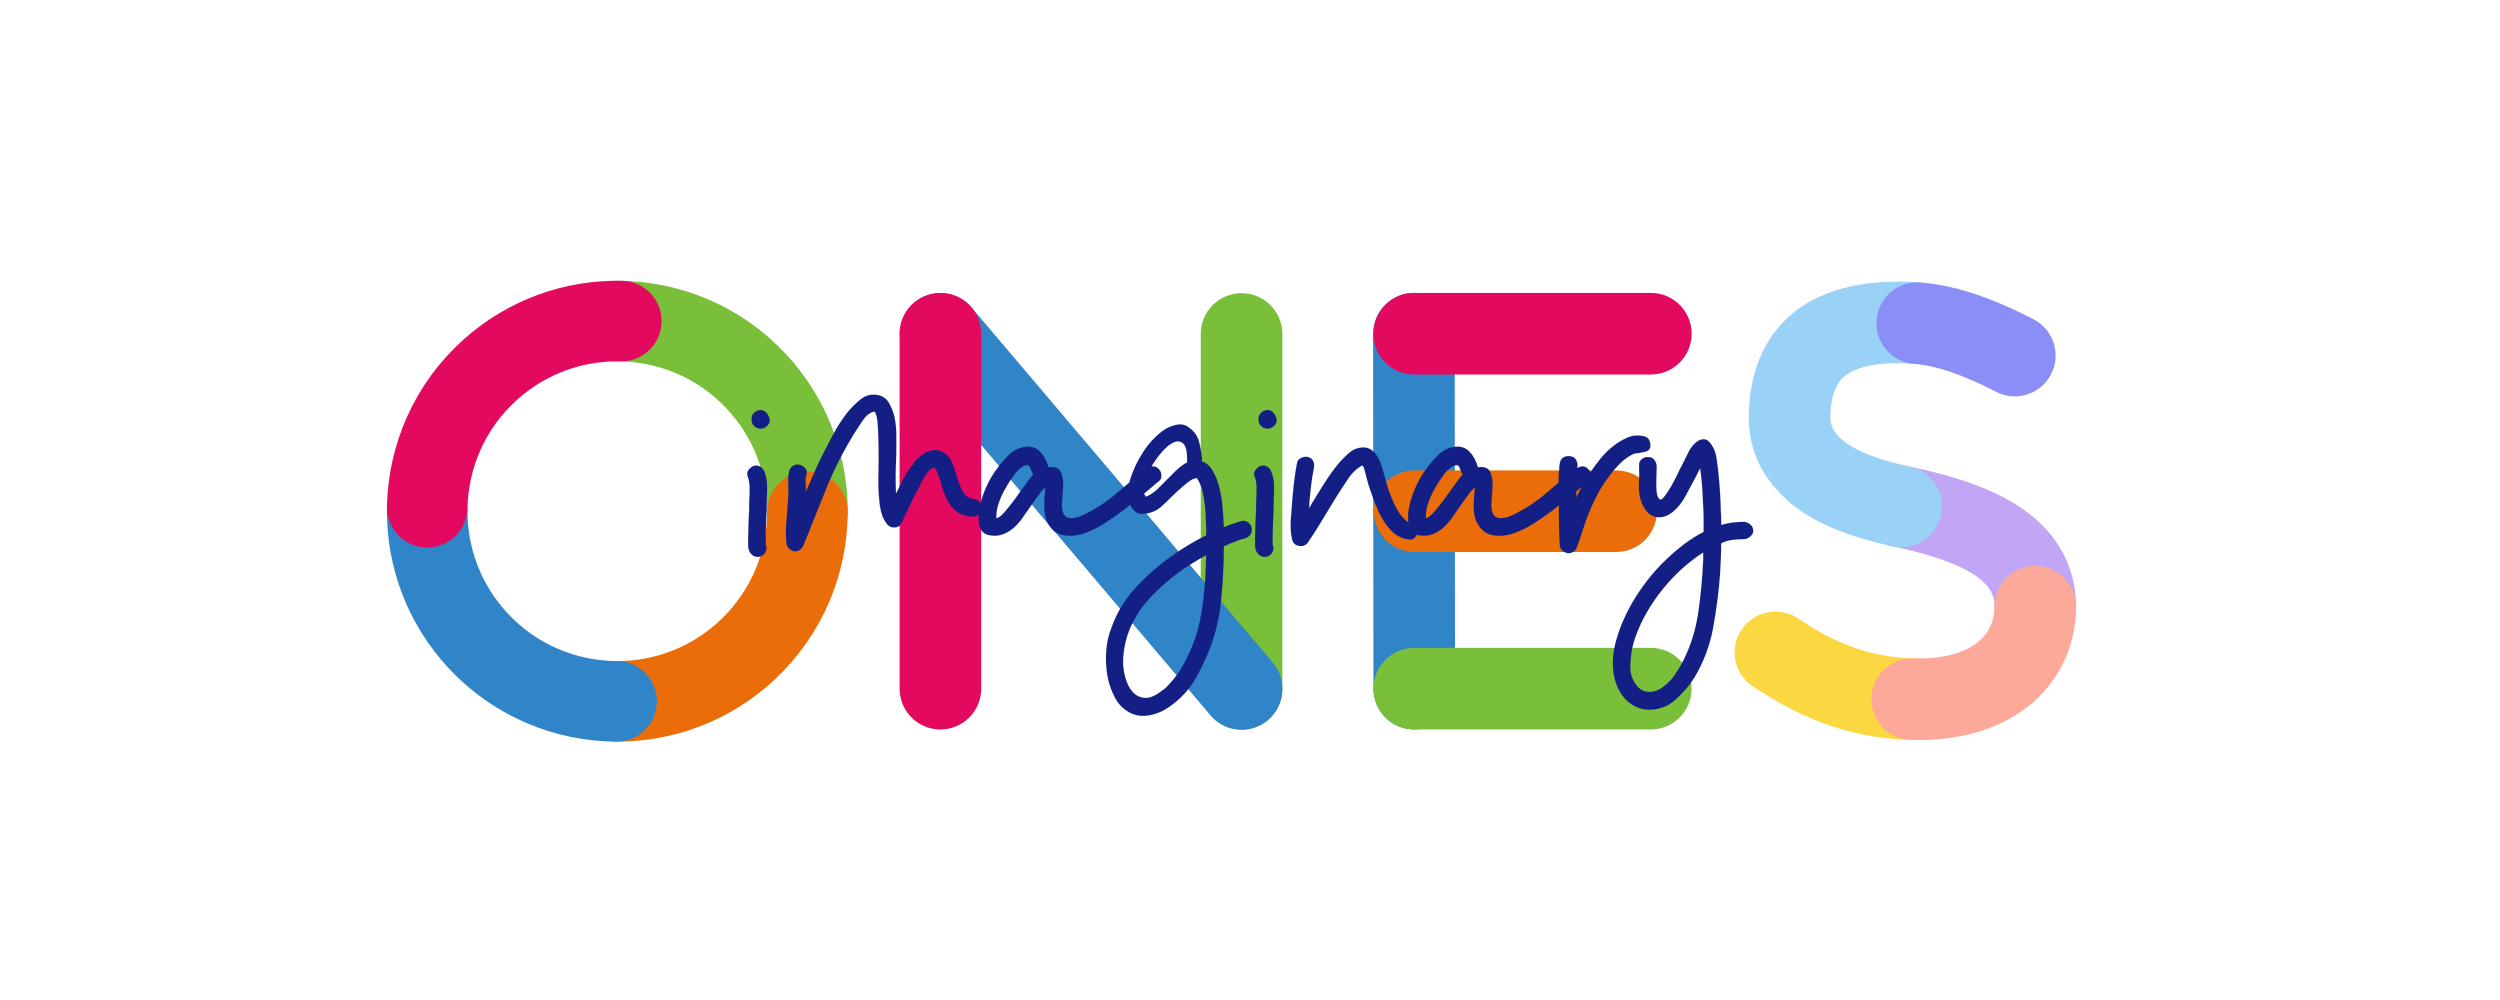 <svg xmlns="http://www.w3.org/2000/svg" viewBox="0 0 1500 600" width="1500" height="600" preserveAspectRatio="xMidYMid meet" style="width: 100%; height: 100%; transform: translate3d(0px, 0px, 0px);"><defs><clipPath id="__lottie_element_2"><rect width="1500" height="600" x="0" y="0"></rect></clipPath><clipPath id="__lottie_element_5"><path d="M0,0 L1000,0 L1000,1000 L0,1000z"></path></clipPath><filter id="__lottie_element_7"><feColorMatrix type="matrix" color-interpolation-filters="sRGB" values="0 0 0 0 1 0 0 0 0 0.682 0 0 0 0 0.675 0 0 0 1 0"></feColorMatrix></filter><clipPath id="__lottie_element_9"><path d="M0,0 L1000,0 L1000,1000 L0,1000z"></path></clipPath><filter id="__lottie_element_11"><feColorMatrix type="matrix" color-interpolation-filters="sRGB" values="0 0 0 0 1 0 0 0 0 0.682 0 0 0 0 0.675 0 0 0 1 0"></feColorMatrix></filter><clipPath id="__lottie_element_13"><path d="M0,0 L1000,0 L1000,1000 L0,1000z"></path></clipPath><filter id="__lottie_element_15"><feColorMatrix type="matrix" color-interpolation-filters="sRGB" values="0 0 0 0 1 0 0 0 0 0.682 0 0 0 0 0.675 0 0 0 1 0"></feColorMatrix></filter><clipPath id="__lottie_element_17"><path d="M0,0 L1000,0 L1000,1000 L0,1000z"></path></clipPath><filter id="__lottie_element_19"><feColorMatrix type="matrix" color-interpolation-filters="sRGB" values="0 0 0 0 1 0 0 0 0 0.682 0 0 0 0 0.675 0 0 0 1 0"></feColorMatrix></filter><mask id="__lottie_element_84" mask-type="alpha"><g transform="matrix(1,0,0,1,522.001,511)" opacity="1" style="display: block;"><g opacity="1" transform="matrix(1,0,0,1,0,0)"><path stroke-linecap="round" stroke-linejoin="miter" fill-opacity="0" stroke-miterlimit="4" stroke="rgb(0,0,0)" stroke-opacity="1" stroke-width="83" d=" M-155,127.5 C-155,127.5 -132.75,146.75 -97,159.5 C-61.25,172.25 -22,173 -22,173"></path></g></g></mask><mask id="__lottie_element_90" mask-type="alpha"><g transform="matrix(1,0,0,1,522,511)" opacity="1" style="display: block;"><g opacity="1" transform="matrix(1,0,0,1,0,0)"><path stroke-linecap="round" stroke-linejoin="miter" fill-opacity="0" stroke-miterlimit="4" stroke="rgb(255,0,0)" stroke-opacity="1" stroke-width="83" d=" M-20.5,173.5 C-20.5,173.5 27.5,177 60.773,153.613 C104.772,122.687 100,83 100,83"></path></g></g></mask><mask id="__lottie_element_96" mask-type="alpha"><g transform="matrix(1,0,0,1,522.001,511)" opacity="1" style="display: block;"><g opacity="1" transform="matrix(1,0,0,1,0,0)"><path stroke-linecap="round" stroke-linejoin="miter" fill-opacity="0" stroke-miterlimit="4" stroke="rgb(0,0,0)" stroke-opacity="1" stroke-width="83" d=" M-155,127.5 C-155,127.5 -132.75,146.75 -97,159.5 C-61.25,172.25 -22,173 -22,173"></path></g></g></mask><mask id="__lottie_element_102" mask-type="alpha"><g transform="matrix(1,0,0,1,522,511)" opacity="1" style="display: block;"><g opacity="1" transform="matrix(1,0,0,1,0,0)"><path stroke-linecap="round" stroke-linejoin="miter" fill-opacity="0" stroke-miterlimit="4" stroke="rgb(255,0,0)" stroke-opacity="1" stroke-width="83" d=" M-20.5,173.5 C-20.5,173.5 27.5,177 60.773,153.613 C104.772,122.687 100,83 100,83"></path></g></g></mask><mask id="__lottie_element_112" mask-type="alpha"><g transform="matrix(1,-0,0,1,781.003,379.031)" opacity="1" style="display: block;"><g opacity="1" transform="matrix(1,0,0,1,0,0)"><path stroke-linecap="round" stroke-linejoin="miter" fill-opacity="0" stroke-miterlimit="4" stroke="rgb(0,0,0)" stroke-opacity="1" stroke-width="83" d=" M-159.5,214.5 C-159.5,214.5 -158.121,174.681 -198.894,149.148 C-241.503,122.466 -291,116.5 -291,116.5"></path></g></g></mask><mask id="__lottie_element_118" mask-type="alpha"><g transform="matrix(1,-0,0,1,781.003,379.031)" opacity="1" style="display: block;"><g opacity="1" transform="matrix(1,0,0,1,0,0)"><path stroke-linecap="round" stroke-linejoin="miter" fill-opacity="0" stroke-miterlimit="4" stroke="rgb(0,0,0)" stroke-opacity="1" stroke-width="83" d=" M-159.5,214.5 C-159.5,214.5 -158.121,174.681 -198.894,149.148 C-241.503,122.466 -291,116.5 -291,116.5"></path></g></g></mask><mask id="__lottie_element_145" mask-type="alpha"><g transform="matrix(1,0,0,1,522,433.65)" opacity="1" style="display: block;"><g opacity="1" transform="matrix(1,0,0,1,0,0)"><path stroke-linecap="round" stroke-linejoin="miter" fill-opacity="0" stroke-miterlimit="4" stroke="rgb(255,0,0)" stroke-opacity="1" stroke-width="83" d=" M-30,60.75 C-30,60.75 -70.5,61.35 -109.635,30.441 C-122.426,20.339 -139.793,1.201 -141.557,-17.145 C-142.976,-31.901 -139.468,-56.056 -134.849,-66.702 C-104.5,-136.65 -11,-116.75 -11,-116.75"></path></g></g></mask><mask id="__lottie_element_151" mask-type="alpha"><g transform="matrix(1,0,0,1,522,433.65)" opacity="1" style="display: block;"><g opacity="1" transform="matrix(1,0,0,1,0,0)"><path stroke-linecap="round" stroke-linejoin="miter" fill-opacity="0" stroke-miterlimit="4" stroke="rgb(255,0,0)" stroke-opacity="1" stroke-width="83" d=" M-30,60.75 C-30,60.75 -70.5,61.35 -109.635,30.441 C-122.426,20.339 -139.793,1.201 -141.557,-17.145 C-142.976,-31.901 -139.468,-56.056 -134.849,-66.702 C-104.5,-136.65 -11,-116.75 -11,-116.75"></path></g></g></mask></defs><g clip-path="url(#__lottie_element_2)"><g clip-path="url(#__lottie_element_5)" filter="url(#__lottie_element_7)" transform="matrix(0.612,0,0,0.612,65.62,0.72)" opacity="1" style="display: block;"><g transform="matrix(0.788,-0.616,0.616,0.788,500,500)" opacity="1" style="display: none;"><g opacity="1" transform="matrix(1,0,0,1,0.5,0)"><path stroke-linecap="round" stroke-linejoin="miter" fill-opacity="0" stroke-miterlimit="4" stroke="rgb(255,255,255)" stroke-opacity="1" stroke-width="57" d="M0 0"></path></g></g><g transform="matrix(-0.731,0.682,-0.682,-0.731,479.38,506.425)" opacity="1" style="display: block;"><g opacity="1" transform="matrix(1,0,0,1,-18,-8)"><path stroke-linecap="round" stroke-linejoin="miter" fill-opacity="0" stroke-miterlimit="4" stroke="rgb(255,255,255)" stroke-opacity="1" stroke-width="79" d=" M-127.556,136.007 C-163.827,101.972 -186.5,53.612 -186.5,0 C-186.5,-49.359 -167.282,-94.267 -135.926,-127.641"></path></g></g><g transform="matrix(-0.682,-0.731,0.731,-0.682,491.574,481.38)" opacity="1" style="display: block;"><g opacity="1" transform="matrix(1,0,0,1,-18,-8)"><path stroke-linecap="round" stroke-linejoin="miter" fill-opacity="0" stroke-miterlimit="4" stroke="rgb(255,255,255)" stroke-opacity="1" stroke-width="79" d=" M-127.641,135.926 C-163.863,101.896 -186.5,53.57 -186.5,0 C-186.5,-49.359 -167.282,-94.267 -135.926,-127.641"></path></g></g><g transform="matrix(0.731,-0.682,0.682,0.731,516.621,493.575)" opacity="1" style="display: block;"><g opacity="1" transform="matrix(1,0,0,1,-18,-8)"><path stroke-linecap="round" stroke-linejoin="miter" fill-opacity="0" stroke-miterlimit="4" stroke="rgb(255,255,255)" stroke-opacity="1" stroke-width="79" d=" M-127.727,135.846 C-163.899,101.82 -186.5,53.528 -186.5,0 C-186.5,-49.359 -167.282,-94.267 -135.926,-127.641"></path></g></g><g transform="matrix(0.669,0.743,-0.743,0.669,504.099,518.73)" opacity="1" style="display: block;"><g opacity="1" transform="matrix(1,0,0,1,-18,-8)"><path stroke-linecap="round" stroke-linejoin="miter" fill-opacity="0" stroke-miterlimit="4" stroke="rgb(255,255,255)" stroke-opacity="1" stroke-width="79" d=" M-127.641,135.926 C-163.863,101.896 -186.5,53.57 -186.5,0 C-186.5,-49.359 -167.282,-94.267 -135.926,-127.641"></path></g></g><g transform="matrix(-0.731,0.682,-0.682,-0.731,479.38,506.425)" opacity="1" style="mix-blend-mode: multiply; display: block;"><g opacity="1" transform="matrix(1,0,0,1,-18,-8)"><path stroke-linecap="round" stroke-linejoin="miter" fill-opacity="0" stroke-miterlimit="4" stroke="rgb(122,191,58)" stroke-opacity="1" stroke-width="79" d=" M-127.556,136.007 C-163.827,101.972 -186.5,53.612 -186.5,0 C-186.5,-49.359 -167.282,-94.267 -135.926,-127.641"></path></g></g><g transform="matrix(-0.682,-0.731,0.731,-0.682,491.574,481.38)" opacity="1" style="mix-blend-mode: multiply; display: block;"><g opacity="1" transform="matrix(1,0,0,1,-18,-8)"><path stroke-linecap="round" stroke-linejoin="miter" fill-opacity="0" stroke-miterlimit="4" stroke="rgb(234,109,9)" stroke-opacity="1" stroke-width="79" d=" M-127.641,135.926 C-163.863,101.896 -186.5,53.57 -186.5,0 C-186.5,-49.359 -167.282,-94.267 -135.926,-127.641"></path></g></g><g transform="matrix(0.731,-0.682,0.682,0.731,516.621,493.575)" opacity="1" style="mix-blend-mode: multiply; display: block;"><g opacity="1" transform="matrix(1,0,0,1,-18,-8)"><path stroke-linecap="round" stroke-linejoin="miter" fill-opacity="0" stroke-miterlimit="4" stroke="rgb(48,132,200)" stroke-opacity="1" stroke-width="79" d=" M-127.727,135.846 C-163.899,101.82 -186.5,53.528 -186.5,0 C-186.5,-49.359 -167.282,-94.267 -135.926,-127.641"></path></g></g><g transform="matrix(0.669,0.743,-0.743,0.669,504.099,518.73)" opacity="1" style="mix-blend-mode: multiply; display: block;"><g opacity="1" transform="matrix(1,0,0,1,-18,-8)"><path stroke-linecap="round" stroke-linejoin="miter" fill-opacity="0" stroke-miterlimit="4" stroke="rgb(227,9,94)" stroke-opacity="1" stroke-width="79" d=" M-127.641,135.926 C-163.863,101.896 -186.5,53.57 -186.5,0 C-186.5,-49.359 -167.282,-94.267 -135.926,-127.641"></path></g></g><g transform="matrix(1,0,0,1,0,0)" opacity="1" style="display: none;"><g opacity="1" transform="matrix(1,0,0,1,0,0)"><path fill="rgb(227,9,94)" fill-opacity="1" d=" M500,238 C500,238 500,238 500,238 C500,238 500,238 500,238 C500,238 500,238 500,238 C500,238 500,238 500,238z M480.5,148 C480.5,148 480.5,148 480.5,148 C480.5,148 480.5,148 480.5,148 C480.5,148 480.5,148 480.5,148 C480.5,148 480.5,148 480.5,148z M562,171.75 C562,171.75 562,171.75 562,171.75 C562,171.75 562,171.75 562,171.75 C562,171.75 562,171.75 562,171.75 C562,171.75 562,171.75 562,171.75z"></path><g opacity="1" transform="matrix(0,0,0,0,500,238)"><g opacity="1" transform="matrix(1,0,0,1,-237,139)"></g></g><g opacity="1" transform="matrix(0,0,0,0,480.5,148)"><g opacity="1" transform="matrix(1,0,0,1,-125.5,134)"></g></g><g opacity="1" transform="matrix(0,0,0,0,562,171.75)"><g opacity="1" transform="matrix(1,0,0,1,-144,99.75)"></g></g></g><g opacity="1" transform="matrix(1,0,0,1,0,0)"><path fill="rgb(234,109,9)" fill-opacity="1" d=" M427,502 C427,502 427,502 427,502 C427,502 427,502 427,502 C427,502 427,502 427,502 C427,502 427,502 427,502z M513.5,383 C513.5,383 513.5,383 513.5,383 C513.5,383 513.5,383 513.5,383 C513.5,383 513.5,383 513.5,383 C513.5,383 513.5,383 513.5,383z M479,453.75 C479,453.75 479,453.75 479,453.75 C479,453.75 479,453.75 479,453.75 C479,453.75 479,453.75 479,453.75 C479,453.75 479,453.75 479,453.75z"></path><g opacity="1" transform="matrix(0,0,0,0,427,502)"><g opacity="1" transform="matrix(1,0,0,1,-237,139)"></g></g><g opacity="1" transform="matrix(0,0,0,0,513.5,383)"><g opacity="1" transform="matrix(1,0,0,1,-125.5,134)"></g></g><g opacity="1" transform="matrix(0,0,0,0,479,453.75)"><g opacity="1" transform="matrix(1,0,0,1,-144,99.75)"></g></g></g></g></g><g clip-path="url(#__lottie_element_9)" filter="url(#__lottie_element_11)" transform="matrix(0.612,0,0,0.612,348.605,0.72)" opacity="1" style="display: block;"><g transform="matrix(0.788,-0.616,0.616,0.788,500,501.25)" opacity="1" style="display: none;"><g opacity="1" transform="matrix(1,0,0,1,0.5,0)"><path stroke-linecap="round" stroke-linejoin="miter" fill-opacity="0" stroke-miterlimit="4" stroke="rgb(255,255,255)" stroke-opacity="1" stroke-width="57" d="M0 0"></path></g></g><g transform="matrix(2,-0,0,2,607.596,286.246)" opacity="1" style="display: block;"><g opacity="1" transform="matrix(1,0,0,1,20,107)"><path fill="rgb(255,255,255)" fill-opacity="1" d=" M0,107 C-11.046,107 -20,98.046 -20,87 C-20,87 -20,-87.001 -20,-87.001 C-20,-98.047 -11.046,-107.001 0,-107.001 C11.046,-107.001 20,-98.047 20,-87.001 C20,-87.001 20,87 20,87 C20,98.046 11.046,107 0,107z"></path></g></g><g transform="matrix(2,0,-0,2,312.44,286.211)" opacity="1" style="display: block;"><g opacity="1" transform="matrix(1,0,0,1,93.799,107.001)"><path fill="rgb(255,255,255)" fill-opacity="1" d=" M73.808,107 C68.136,107 62.502,104.603 58.546,99.939 C58.546,99.939 -89.049,-74.061 -89.049,-74.061 C-96.195,-82.485 -95.159,-95.105 -86.735,-102.251 C-78.31,-109.396 -65.691,-108.36 -58.546,-99.936 C-58.546,-99.936 89.05,74.063 89.05,74.063 C96.196,82.487 95.16,95.107 86.736,102.253 C82.976,105.441 78.379,107 73.808,107z"></path></g></g><g transform="matrix(2,0,0,2,312.402,286.243)" opacity="1" style="display: none;"><g opacity="1" transform="matrix(1,0,0,1,93.799,107.001)"><path fill="rgb(255,255,255)" fill-opacity="1" d=" M73.808,107 C68.136,107 62.502,104.603 58.546,99.939 C58.546,99.939 -89.049,-74.061 -89.049,-74.061 C-96.195,-82.485 -95.159,-95.105 -86.735,-102.251 C-78.31,-109.396 -65.691,-108.36 -58.546,-99.936 C-58.546,-99.936 89.05,74.063 89.05,74.063 C96.196,82.487 95.16,95.107 86.736,102.253 C82.976,105.441 78.379,107 73.808,107z"></path></g></g><g transform="matrix(2,0,0,2,312.346,285.996)" opacity="1" style="display: block;"><g opacity="1" transform="matrix(1,0,0,1,20,107)"><path fill="rgb(255,255,255)" fill-opacity="1" d=" M0,107 C-11.046,107 -20,98.046 -20,87 C-20,87 -20,-87 -20,-87 C-20,-98.046 -11.046,-107 0,-107 C11.046,-107 20,-98.046 20,-87 C20,-87 20,87 20,87 C20,98.046 11.046,107 0,107z"></path></g></g><g transform="matrix(2,-0,0,2,607.596,286.246)" opacity="1" style="mix-blend-mode: multiply; display: block;"><g opacity="1" transform="matrix(1,0,0,1,20,107)"><path fill="rgb(122,191,58)" fill-opacity="1" d=" M0,107 C-11.046,107 -20,98.046 -20,87 C-20,87 -20,-87.001 -20,-87.001 C-20,-98.047 -11.046,-107.001 0,-107.001 C11.046,-107.001 20,-98.047 20,-87.001 C20,-87.001 20,87 20,87 C20,98.046 11.046,107 0,107z"></path></g></g><g transform="matrix(2,0,-0,2,312.44,286.211)" opacity="1" style="mix-blend-mode: multiply; display: block;"><g opacity="1" transform="matrix(1,0,0,1,93.799,107.001)"><path fill="rgb(48,132,200)" fill-opacity="1" d=" M73.808,107 C68.136,107 62.502,104.603 58.546,99.939 C58.546,99.939 -89.049,-74.061 -89.049,-74.061 C-96.195,-82.485 -95.159,-95.105 -86.735,-102.251 C-78.31,-109.396 -65.691,-108.36 -58.546,-99.936 C-58.546,-99.936 89.05,74.063 89.05,74.063 C96.196,82.487 95.16,95.107 86.736,102.253 C82.976,105.441 78.379,107 73.808,107z"></path></g></g><g transform="matrix(2,0,0,2,312.402,286.243)" opacity="1" style="mix-blend-mode: multiply; display: none;"><g opacity="1" transform="matrix(1,0,0,1,93.799,107.001)"><path fill="rgb(48,132,200)" fill-opacity="1" d=" M73.808,107 C68.136,107 62.502,104.603 58.546,99.939 C58.546,99.939 -89.049,-74.061 -89.049,-74.061 C-96.195,-82.485 -95.159,-95.105 -86.735,-102.251 C-78.31,-109.396 -65.691,-108.36 -58.546,-99.936 C-58.546,-99.936 89.05,74.063 89.05,74.063 C96.196,82.487 95.16,95.107 86.736,102.253 C82.976,105.441 78.379,107 73.808,107z"></path></g></g><g transform="matrix(2,0,0,2,312.346,285.996)" opacity="1" style="mix-blend-mode: multiply; display: block;"><g opacity="1" transform="matrix(1,0,0,1,20,107)"><path fill="rgb(227,9,94)" fill-opacity="1" d=" M0,107 C-11.046,107 -20,98.046 -20,87 C-20,87 -20,-87 -20,-87 C-20,-98.046 -11.046,-107 0,-107 C11.046,-107 20,-98.046 20,-87 C20,-87 20,87 20,87 C20,98.046 11.046,107 0,107z"></path></g></g><g transform="matrix(1,0,0,1,0,0)" opacity="1" style="display: none;"><g opacity="1" transform="matrix(1,0,0,1,0,0)"><path fill="rgb(227,9,94)" fill-opacity="1" d=" M138.16,596.44 C138.16,596.44 138.16,596.44 138.16,596.44 C138.16,596.44 138.16,596.44 138.16,596.44 C138.16,596.44 138.16,596.44 138.16,596.44 C138.16,596.44 138.16,596.44 138.16,596.44z M104.66,627.71 C104.66,627.71 104.66,627.71 104.66,627.71 C104.66,627.71 104.66,627.71 104.66,627.71 C104.66,627.71 104.66,627.71 104.66,627.71 C104.66,627.71 104.66,627.71 104.66,627.71z M96.77,530.59 C96.77,530.59 96.77,530.59 96.77,530.59 C96.77,530.59 96.77,530.59 96.77,530.59 C96.77,530.59 96.77,530.59 96.77,530.59 C96.77,530.59 96.77,530.59 96.77,530.59z"></path><g opacity="1" transform="matrix(0,0,0,0,138.165,596.441)"><g opacity="1" transform="matrix(1,0,0,1,-237,139)"></g></g><g opacity="1" transform="matrix(0,0,0,0,104.656,627.711)"><g opacity="1" transform="matrix(1,0,0,1,-125.5,134)"></g></g><g opacity="1" transform="matrix(0,0,0,0,96.766,530.59)"><g opacity="1" transform="matrix(1,0,0,1,-144,99.75)"></g></g></g><g opacity="1" transform="matrix(1,0,0,1,0,0)"><path fill="rgb(122,191,58)" fill-opacity="1" d=" M650.16,122.44 C650.16,122.44 650.16,122.44 650.16,122.44 C650.16,122.44 650.16,122.44 650.16,122.44 C650.16,122.44 650.16,122.44 650.16,122.44 C650.16,122.44 650.16,122.44 650.16,122.44z"></path><g opacity="1" transform="matrix(0,0,0,0,650.165,122.441)"><g opacity="1" transform="matrix(1,0,0,1,-237,139)"></g></g><g opacity="1" transform="matrix(0,0,0,0,754.656,178.711)"></g><g opacity="1" transform="matrix(0,0,0,0,665.766,169.59)"></g></g></g></g><g clip-path="url(#__lottie_element_13)" filter="url(#__lottie_element_15)" transform="matrix(0.612,0,0,0.612,608.051,0.72)" opacity="1" style="display: block;"><g transform="matrix(1,0,0,1,500,499)" opacity="1" style="display: none;"><g opacity="1" transform="matrix(1,0,0,1,0.5,0)"><path stroke-linecap="round" stroke-linejoin="miter" fill-opacity="0" stroke-miterlimit="4" stroke="rgb(255,255,255)" stroke-opacity="1" stroke-width="60" d="M0 0"></path></g></g><g transform="matrix(2,-0.002,0.002,2,-262.93,-299.399)" opacity="1" style="display: block;"><g opacity="1" transform="matrix(1,0,0,1,327.461,400)"><path fill="rgb(255,255,255)" fill-opacity="1" d=" M0,107 C-11.046,107 -20,98.046 -20,87 C-20,87 -20,-87 -20,-87 C-20,-98.046 -11.046,-107 0,-107 C11.046,-107 20,-98.046 20,-87 C20,-87 20,87 20,87 C20,98.046 11.046,107 0,107z"></path></g></g><g transform="matrix(2,0,0,2,-262,-300)" opacity="1" style="display: block;"><g opacity="1" transform="matrix(1,0,0,1,385.461,487)"><path fill="rgb(255,255,255)" fill-opacity="1" d=" M57.973,20 C57.973,20 -57.973,20 -57.973,20 C-69.019,20 -77.973,11.046 -77.973,0 C-77.973,-11.046 -69.019,-20 -57.973,-20 C-57.973,-20 57.973,-20 57.973,-20 C69.019,-20 77.973,-11.046 77.973,0 C77.973,11.046 69.019,20 57.973,20z"></path></g></g><g transform="matrix(2,0,0,2,-262,-300)" opacity="1" style="display: block;"><g opacity="1" transform="matrix(1,0,0,1,376.961,400)"><path fill="rgb(255,255,255)" fill-opacity="1" d=" M49.5,20 C49.5,20 -49.317,20 -49.317,20 C-60.363,20 -69.317,11.046 -69.317,0 C-69.317,-11.046 -60.363,-20 -49.317,-20 C-49.317,-20 49.5,-20 49.5,-20 C60.546,-20 69.5,-11.046 69.5,0 C69.5,11.046 60.546,20 49.5,20z"></path></g></g><g transform="matrix(2,0,0,2,-262,-300)" opacity="1" style="display: block;"><g opacity="1" transform="matrix(1,0,0,1,385.461,313)"><path fill="rgb(255,255,255)" fill-opacity="1" d=" M58,20 C58,20 -57.994,20 -57.994,20 C-69.04,20 -77.994,11.046 -77.994,0 C-77.994,-11.046 -69.04,-20 -57.994,-20 C-57.994,-20 58,-20 58,-20 C69.046,-20 78,-11.046 78,0 C78,11.046 69.046,20 58,20z"></path></g></g><g transform="matrix(2,-0.002,0.002,2,-262.93,-299.399)" opacity="1" style="mix-blend-mode: multiply; display: block;"><g opacity="1" transform="matrix(1,0,0,1,327.461,400)"><path fill="rgb(48,132,200)" fill-opacity="1" d=" M0,107 C-11.046,107 -20,98.046 -20,87 C-20,87 -20,-87 -20,-87 C-20,-98.046 -11.046,-107 0,-107 C11.046,-107 20,-98.046 20,-87 C20,-87 20,87 20,87 C20,98.046 11.046,107 0,107z"></path></g></g><g transform="matrix(2,0,0,2,-262,-300)" opacity="1" style="mix-blend-mode: multiply; display: block;"><g opacity="1" transform="matrix(1,0,0,1,385.461,487)"><path fill="rgb(122,191,58)" fill-opacity="1" d=" M57.973,20 C57.973,20 -57.973,20 -57.973,20 C-69.019,20 -77.973,11.046 -77.973,0 C-77.973,-11.046 -69.019,-20 -57.973,-20 C-57.973,-20 57.973,-20 57.973,-20 C69.019,-20 77.973,-11.046 77.973,0 C77.973,11.046 69.019,20 57.973,20z"></path></g></g><g transform="matrix(2,0,0,2,-262,-300)" opacity="1" style="mix-blend-mode: multiply; display: block;"><g opacity="1" transform="matrix(1,0,0,1,376.961,400)"><path fill="rgb(234,109,9)" fill-opacity="1" d=" M49.5,20 C49.5,20 -49.317,20 -49.317,20 C-60.363,20 -69.317,11.046 -69.317,0 C-69.317,-11.046 -60.363,-20 -49.317,-20 C-49.317,-20 49.5,-20 49.5,-20 C60.546,-20 69.5,-11.046 69.5,0 C69.5,11.046 60.546,20 49.5,20z"></path></g></g><g transform="matrix(2,0,0,2,-262,-300)" opacity="1" style="mix-blend-mode: multiply; display: block;"><g opacity="1" transform="matrix(1,0,0,1,385.461,313)"><path fill="rgb(227,9,94)" fill-opacity="1" d=" M58,20 C58,20 -57.994,20 -57.994,20 C-69.04,20 -77.994,11.046 -77.994,0 C-77.994,-11.046 -69.04,-20 -57.994,-20 C-57.994,-20 58,-20 58,-20 C69.046,-20 78,-11.046 78,0 C78,11.046 69.046,20 58,20z"></path></g></g><g transform="matrix(1,0,0,1,0,0)" opacity="1" style="display: none;"><g opacity="1" transform="matrix(1,0,0,1,0,0)"><path fill="rgb(48,132,200)" fill-opacity="1" d=" M558.47,614.42 C558.47,614.42 558.47,614.42 558.47,614.42 C558.47,614.42 558.47,614.42 558.47,614.42 C558.47,614.42 558.47,614.42 558.47,614.42 C558.47,614.42 558.47,614.42 558.47,614.42z M527.35,551.28 C527.35,551.28 527.35,551.28 527.35,551.28 C527.35,551.28 527.35,551.28 527.35,551.28 C527.35,551.28 527.35,551.28 527.35,551.28 C527.35,551.28 527.35,551.28 527.35,551.28z M520.88,677.06 C520.88,677.06 520.88,677.06 520.88,677.06 C520.88,677.06 520.88,677.06 520.88,677.06 C520.88,677.06 520.88,677.06 520.88,677.06 C520.88,677.06 520.88,677.06 520.88,677.06z"></path><g opacity="1" transform="matrix(0,0,0,0,558.467,614.42)"><g opacity="1" transform="matrix(1,0,0,1,-237,139)"></g></g><g opacity="1" transform="matrix(0,0,0,0,527.35,551.282)"><g opacity="1" transform="matrix(1,0,0,1,-125.5,134)"></g></g><g opacity="1" transform="matrix(0,0,0,0,520.878,677.059)"><g opacity="1" transform="matrix(1,0,0,1,-144,99.75)"></g></g></g><g opacity="1" transform="matrix(1,0,0,1,0,0)"><path fill="rgb(234,109,9)" fill-opacity="1" d=" M733.11,485.13 C733.11,485.13 733.11,485.13 733.11,485.13 C733.11,485.13 733.11,485.13 733.11,485.13 C733.11,485.13 733.11,485.13 733.11,485.13 C733.11,485.13 733.11,485.13 733.11,485.13z M724.24,415.3 C724.24,415.3 724.24,415.3 724.24,415.3 C724.24,415.3 724.24,415.3 724.24,415.3 C724.24,415.3 724.24,415.3 724.24,415.3 C724.24,415.3 724.24,415.3 724.24,415.3z M677.17,532.12 C677.17,532.12 677.17,532.12 677.17,532.12 C677.17,532.12 677.17,532.12 677.17,532.12 C677.17,532.12 677.17,532.12 677.17,532.12 C677.17,532.12 677.17,532.12 677.17,532.12z"></path><g opacity="1" transform="matrix(0,0,0,0,733.107,485.13)"><g opacity="1" transform="matrix(1,0,0,1,-237,139)"></g></g><g opacity="1" transform="matrix(0,0,0,0,724.241,415.3)"><g opacity="1" transform="matrix(1,0,0,1,-125.5,134)"></g></g><g opacity="1" transform="matrix(0,0,0,0,677.172,532.118)"><g opacity="1" transform="matrix(1,0,0,1,-144,99.75)"></g></g></g><g opacity="1" transform="matrix(1,0,0,1,0,0)"><path fill="rgb(227,9,94)" fill-opacity="1" d=" M833.11,347.13 C833.11,347.13 833.11,347.13 833.11,347.13 C833.11,347.13 833.11,347.13 833.11,347.13 C833.11,347.13 833.11,347.13 833.11,347.13 C833.11,347.13 833.11,347.13 833.11,347.13z M828.24,235.3 C828.24,235.3 828.24,235.3 828.24,235.3 C828.24,235.3 828.24,235.3 828.24,235.3 C828.24,235.3 828.24,235.3 828.24,235.3 C828.24,235.3 828.24,235.3 828.24,235.3z M781.17,352.12 C781.17,352.12 781.17,352.12 781.17,352.12 C781.17,352.12 781.17,352.12 781.17,352.12 C781.17,352.12 781.17,352.12 781.17,352.12 C781.17,352.12 781.17,352.12 781.17,352.12z"></path><g opacity="1" transform="matrix(0,0,0,0,833.107,347.13)"><g opacity="1" transform="matrix(1,0,0,1,-237,139)"></g></g><g opacity="1" transform="matrix(0,0,0,0,828.241,235.3)"><g opacity="1" transform="matrix(1,0,0,1,-125.5,134)"></g></g><g opacity="1" transform="matrix(0,0,0,0,781.172,352.118)"><g opacity="1" transform="matrix(1,0,0,1,-144,99.75)"></g></g></g></g></g><g clip-path="url(#__lottie_element_17)" filter="url(#__lottie_element_19)" transform="matrix(0.612,0,0,0.612,840.82,0.72)" opacity="1" style="display: block;"><g transform="matrix(1,0,0,1,500,499)" opacity="1" style="display: none;"><g opacity="1" transform="matrix(1,0,0,1,0.5,0)"><path stroke-linecap="round" stroke-linejoin="miter" fill-opacity="0" stroke-miterlimit="4" stroke="rgb(255,255,255)" stroke-opacity="1" stroke-width="60" d="M0 0"></path></g></g><g mask="url(#__lottie_element_112)" style="display: block;"><g transform="matrix(2,-0,0,2,-278.018,-296.99)" opacity="1"><g opacity="1" transform="matrix(1,0,0,1,416.857,420.734)"><path fill="rgb(255,255,255)" fill-opacity="1" d=" M32.876,44.566 C21.83,44.566 12.876,35.612 12.876,24.566 C12.876,19.329 12.876,5.417 -36.957,-4.983 C-47.77,-7.239 -54.707,-17.833 -52.45,-28.647 C-50.194,-39.46 -39.598,-46.399 -28.787,-44.14 C-4.45,-39.061 12.89,-32.652 25.783,-23.971 C48.176,-8.893 52.876,10.746 52.876,24.566 C52.876,35.612 43.922,44.566 32.876,44.566z"></path></g></g></g><g mask="url(#__lottie_element_84)" style="display: block;"><g transform="matrix(2,0,0,2,-277.999,-297)" opacity="1"><g opacity="1" transform="matrix(1,0,0,1,355.865,479.18)"><path fill="rgb(255,255,255)" fill-opacity="1" d=" M33.511,31.464 C33.337,31.464 33.163,31.462 32.989,31.457 C-1.407,30.574 -25.466,17.722 -44.464,5.266 C-53.701,-0.791 -56.28,-13.189 -50.223,-22.426 C-44.166,-31.663 -31.769,-34.241 -22.531,-28.185 C-7.523,-18.345 9.715,-9.153 34.014,-8.529 C45.056,-8.246 53.777,0.935 53.493,11.977 C53.215,22.844 44.318,31.464 33.511,31.464z"></path></g></g></g><g mask="url(#__lottie_element_90)" style="display: block;"><g transform="matrix(2,0,0,2,-278,-297)" opacity="1"><g opacity="1" transform="matrix(1,0,0,1,419.549,467.99)"><path fill="rgb(255,255,255)" fill-opacity="1" d=" M-27.324,42.691 C-28.431,42.691 -29.555,42.676 -30.696,42.647 C-41.739,42.364 -50.46,33.183 -50.177,22.141 C-49.893,11.099 -40.694,2.336 -29.671,2.661 C-14.55,3.043 -3.031,-0.206 3.684,-6.751 C9.056,-11.987 10.183,-18.308 10.183,-22.69 C10.183,-33.736 19.137,-42.69 30.183,-42.69 C41.229,-42.69 50.183,-33.736 50.183,-22.69 C50.183,-5.618 43.584,10.216 31.604,21.893 C21.762,31.486 3.634,42.691 -27.324,42.691z"></path></g></g></g><g mask="url(#__lottie_element_145)" style="display: block;"><g transform="matrix(2,0,-0,2,-277.99,-297.017)" opacity="1"><g opacity="1" transform="matrix(1,0,0,1,360.59,351.088)"><path fill="rgb(255,255,255)" fill-opacity="1" d=" M23.414,65.089 C22.01,65.089 20.585,64.941 19.157,64.631 C0.647,60.618 -13.05,55.494 -23.949,48.506 C-47.164,33.622 -51.631,13.804 -51.29,-0.199 C-50.795,-20.503 -44.215,-36.547 -31.732,-47.885 C-17.224,-61.063 4.474,-66.72 32.739,-64.684 C43.757,-63.893 52.047,-54.321 51.255,-43.303 C50.464,-32.286 40.896,-23.999 29.874,-24.787 C13.178,-25.982 1.173,-23.735 -4.838,-18.276 C-6.356,-16.898 -10.974,-12.703 -11.302,0.775 C-11.399,4.791 -11.697,17.012 27.632,25.539 C38.427,27.879 45.28,38.527 42.94,49.322 C40.91,58.689 32.623,65.089 23.414,65.089z"></path></g></g></g><g transform="matrix(2,0,0,2,-278.002,-297.004)" opacity="1" style="display: block;"><g opacity="1" transform="matrix(1,0,0,1,415.81,314.28)"><path fill="rgb(255,255,255)" fill-opacity="1" d=" M23.893,27.929 C20.798,27.929 17.66,27.209 14.721,25.69 C-1.354,17.374 -14.835,12.776 -25.347,12.02 C-36.365,11.228 -44.654,1.656 -43.862,-9.362 C-43.071,-20.38 -33.515,-28.675 -22.48,-27.877 C-6.298,-26.714 11.881,-20.814 33.098,-9.84 C42.91,-4.764 46.748,7.303 41.674,17.114 C38.119,23.987 31.131,27.929 23.893,27.929z"></path></g></g><g mask="url(#__lottie_element_118)" style="mix-blend-mode: multiply; display: block;"><g transform="matrix(2,-0,0,2,-278.018,-296.99)" opacity="1"><g opacity="1" transform="matrix(1,0,0,1,416.857,420.734)"><path fill="rgb(194,166,246)" fill-opacity="1" d=" M32.876,44.566 C21.83,44.566 12.876,35.612 12.876,24.566 C12.876,19.329 12.876,5.417 -36.957,-4.983 C-47.77,-7.239 -54.707,-17.833 -52.45,-28.647 C-50.194,-39.46 -39.598,-46.399 -28.787,-44.14 C-4.45,-39.061 12.89,-32.652 25.783,-23.971 C48.176,-8.893 52.876,10.746 52.876,24.566 C52.876,35.612 43.922,44.566 32.876,44.566z"></path></g></g></g><g mask="url(#__lottie_element_96)" style="mix-blend-mode: multiply; display: block;"><g transform="matrix(2,0,0,2,-277.999,-297)" opacity="1"><g opacity="1" transform="matrix(1,0,0,1,355.865,479.18)"><path fill="rgb(251,215,66)" fill-opacity="1" d=" M33.511,31.464 C33.337,31.464 33.163,31.462 32.989,31.457 C-1.407,30.574 -25.466,17.722 -44.464,5.266 C-53.701,-0.791 -56.28,-13.189 -50.223,-22.426 C-44.166,-31.663 -31.769,-34.241 -22.531,-28.185 C-7.523,-18.345 9.715,-9.153 34.014,-8.529 C45.056,-8.246 53.777,0.935 53.493,11.977 C53.215,22.844 44.318,31.464 33.511,31.464z"></path></g></g></g><g mask="url(#__lottie_element_102)" style="mix-blend-mode: multiply; display: block;"><g transform="matrix(2,0,0,2,-278,-297)" opacity="1"><g opacity="1" transform="matrix(1,0,0,1,419.549,467.99)"><path fill="rgb(253,169,153)" fill-opacity="1" d=" M-27.324,42.691 C-28.431,42.691 -29.555,42.676 -30.696,42.647 C-41.739,42.364 -50.46,33.183 -50.177,22.141 C-49.893,11.099 -40.694,2.336 -29.671,2.661 C-14.55,3.043 -3.031,-0.206 3.684,-6.751 C9.056,-11.987 10.183,-18.308 10.183,-22.69 C10.183,-33.736 19.137,-42.69 30.183,-42.69 C41.229,-42.69 50.183,-33.736 50.183,-22.69 C50.183,-5.618 43.584,10.216 31.604,21.893 C21.762,31.486 3.634,42.691 -27.324,42.691z"></path></g></g></g><g mask="url(#__lottie_element_151)" style="mix-blend-mode: multiply; display: block;"><g transform="matrix(2,0,-0,2,-277.99,-297.017)" opacity="1"><g opacity="1" transform="matrix(1,0,0,1,360.59,351.088)"><path fill="rgb(154,209,247)" fill-opacity="1" d=" M23.414,65.089 C22.01,65.089 20.585,64.941 19.157,64.631 C0.647,60.618 -13.05,55.494 -23.949,48.506 C-47.164,33.622 -51.631,13.804 -51.29,-0.199 C-50.795,-20.503 -44.215,-36.547 -31.732,-47.885 C-17.224,-61.063 4.474,-66.72 32.739,-64.684 C43.757,-63.893 52.047,-54.321 51.255,-43.303 C50.464,-32.286 40.896,-23.999 29.874,-24.787 C13.178,-25.982 1.173,-23.735 -4.838,-18.276 C-6.356,-16.898 -10.974,-12.703 -11.302,0.775 C-11.399,4.791 -11.697,17.012 27.632,25.539 C38.427,27.879 45.28,38.527 42.94,49.322 C40.91,58.689 32.623,65.089 23.414,65.089z"></path></g></g></g><g transform="matrix(2,0,0,2,-278.002,-297.004)" opacity="1" style="mix-blend-mode: multiply; display: block;"><g opacity="1" transform="matrix(1,0,0,1,415.81,314.28)"><path fill="rgb(138,142,246)" fill-opacity="1" d=" M23.893,27.929 C20.798,27.929 17.66,27.209 14.721,25.69 C-1.354,17.374 -14.835,12.776 -25.347,12.02 C-36.365,11.228 -44.654,1.656 -43.862,-9.362 C-43.071,-20.38 -33.515,-28.675 -22.48,-27.877 C-6.298,-26.714 11.881,-20.814 33.098,-9.84 C42.91,-4.764 46.748,7.303 41.674,17.114 C38.119,23.987 31.131,27.929 23.893,27.929z"></path></g></g></g><g fill="rgb(20,31,133)" stroke="rgb(9,40,106)" stroke-width="0.01" font-size="56" font-family="Instaquote Homeward" font-style="normal" font-weight="400" aria-label="imaginary" transform="matrix(4.09,0,0,4.09,757.518,356.439)" opacity="1" style="display: block;"><path stroke-linecap="butt" stroke-linejoin="round" stroke-miterlimit="4" d=" M-75.38,-18.23 C-75.62,-17.91 -75.66,-17.58 -75.52,-17.25 C-75.33,-16.72 -75.24,-16.16 -75.24,-15.57 C-75.24,-14.97 -75.25,-14.39 -75.29,-13.83 C-75.29,-13.27 -75.3,-12.71 -75.32,-12.15 C-75.34,-11.59 -75.37,-11.03 -75.4,-10.47 C-75.4,-10.1 -75.41,-9.72 -75.43,-9.35 C-75.45,-8.98 -75.46,-8.6 -75.46,-8.23 C-75.46,-7.9 -75.46,-7.53 -75.46,-7.14 C-75.46,-6.75 -75.37,-6.4 -75.18,-6.1 C-74.96,-5.77 -74.69,-5.56 -74.37,-5.49 C-74.05,-5.41 -73.75,-5.45 -73.47,-5.6 C-73.19,-5.75 -72.99,-5.97 -72.86,-6.27 C-72.73,-6.57 -72.74,-6.89 -72.88,-7.22 C-72.88,-7.22 -72.88,-7.34 -72.88,-7.34 C-72.88,-7.34 -72.88,-8.51 -72.88,-8.51 C-72.88,-8.88 -72.88,-9.24 -72.86,-9.58 C-72.84,-9.91 -72.83,-10.25 -72.83,-10.58 C-72.79,-11.18 -72.76,-11.78 -72.74,-12.38 C-72.73,-12.97 -72.72,-13.57 -72.72,-14.17 C-72.68,-14.76 -72.67,-15.39 -72.69,-16.04 C-72.71,-16.7 -72.83,-17.3 -73.05,-17.86 C-73.16,-18.2 -73.35,-18.46 -73.61,-18.65 C-73.87,-18.83 -74.19,-18.89 -74.56,-18.82 C-74.86,-18.74 -75.13,-18.54 -75.38,-18.23z M-74.28,-26.82 C-74.62,-26.6 -74.83,-26.36 -74.9,-26.1 C-74.94,-25.98 -74.96,-25.83 -74.96,-25.65 C-74.96,-25.24 -74.84,-24.92 -74.62,-24.7 C-74.51,-24.58 -74.42,-24.51 -74.34,-24.47 C-74.04,-24.28 -73.74,-24.22 -73.44,-24.28 C-73.15,-24.33 -72.9,-24.45 -72.72,-24.64 C-72.31,-24.98 -72.19,-25.4 -72.38,-25.93 C-72.57,-26.45 -72.87,-26.79 -73.28,-26.94 C-73.58,-27.05 -73.91,-27.01 -74.28,-26.82z M-43.96,-15.01 C-44.28,-15.6 -44.55,-16.28 -44.77,-17.02 C-45,-17.77 -45.24,-18.5 -45.5,-19.21 C-45.76,-19.92 -46.21,-20.44 -46.84,-20.78 C-47.44,-21.11 -48.01,-21.21 -48.55,-21.08 C-49.09,-20.95 -49.6,-20.71 -50.06,-20.36 C-50.53,-20 -50.95,-19.56 -51.32,-19.04 C-51.7,-18.52 -52.02,-18.03 -52.28,-17.58 C-52.58,-17.1 -52.84,-16.63 -53.06,-16.18 C-53.28,-15.74 -53.51,-15.27 -53.73,-14.78 C-53.73,-14.82 -53.74,-14.86 -53.76,-14.9 C-53.78,-14.93 -53.79,-14.99 -53.79,-15.06 C-53.83,-16.03 -53.84,-16.98 -53.82,-17.89 C-53.8,-18.81 -53.77,-19.75 -53.73,-20.72 C-53.73,-21.58 -53.73,-22.46 -53.73,-23.38 C-53.73,-24.29 -53.83,-25.18 -54.01,-26.04 C-54.16,-26.67 -54.41,-27.32 -54.77,-27.97 C-55.12,-28.62 -55.66,-29.03 -56.36,-29.18 C-57.34,-29.36 -58.18,-29.18 -58.88,-28.62 C-59.59,-28.06 -60.23,-27.44 -60.79,-26.77 C-61.42,-25.98 -61.99,-25.15 -62.5,-24.28 C-63,-23.4 -63.48,-22.51 -63.92,-21.62 C-64.45,-20.64 -64.93,-19.66 -65.38,-18.68 C-65.83,-17.69 -66.26,-16.71 -66.67,-15.74 C-66.67,-15.74 -67,-15.06 -67,-15.06 C-67,-15.06 -67,-15.46 -67,-15.46 C-67,-15.79 -67.01,-16.14 -67.03,-16.49 C-67.05,-16.85 -67.02,-17.14 -66.95,-17.36 C-66.8,-17.73 -66.82,-18.06 -67,-18.34 C-67.19,-18.62 -67.44,-18.82 -67.76,-18.93 C-68.08,-19.04 -68.4,-19.03 -68.71,-18.9 C-69.03,-18.77 -69.26,-18.52 -69.41,-18.14 C-69.52,-17.77 -69.58,-17.4 -69.58,-17.02 C-69.58,-16.65 -69.58,-16.28 -69.58,-15.9 C-69.54,-15.46 -69.53,-15.02 -69.55,-14.59 C-69.57,-14.16 -69.6,-13.72 -69.64,-13.27 C-69.71,-12.3 -69.78,-11.36 -69.86,-10.44 C-69.93,-9.53 -69.93,-8.59 -69.86,-7.62 C-69.82,-7.24 -69.7,-6.94 -69.5,-6.72 C-69.29,-6.5 -69.05,-6.36 -68.77,-6.3 C-68.49,-6.24 -68.22,-6.29 -67.96,-6.44 C-67.7,-6.59 -67.49,-6.83 -67.34,-7.17 C-66.22,-9.97 -65.11,-12.73 -64.01,-15.46 C-62.91,-18.18 -61.57,-20.83 -60,-23.41 C-59.59,-24.04 -59.16,-24.71 -58.69,-25.42 C-58.22,-26.13 -57.67,-26.58 -57.04,-26.77 C-56.89,-26.8 -56.76,-26.61 -56.64,-26.18 C-56.53,-25.75 -56.46,-25.19 -56.42,-24.5 C-56.38,-23.81 -56.36,-23.05 -56.34,-22.23 C-56.32,-21.41 -56.31,-20.63 -56.31,-19.88 C-56.31,-19.13 -56.32,-18.47 -56.34,-17.89 C-56.36,-17.31 -56.36,-16.95 -56.36,-16.8 C-56.36,-16.16 -56.35,-15.53 -56.31,-14.9 C-56.27,-14.26 -56.22,-13.63 -56.14,-12.99 C-56.07,-12.47 -55.94,-11.97 -55.78,-11.51 C-55.61,-11.04 -55.36,-10.6 -55.02,-10.19 C-54.76,-9.89 -54.4,-9.75 -53.96,-9.77 C-53.51,-9.79 -53.19,-9.99 -53,-10.36 C-52.59,-11.26 -52.17,-12.14 -51.74,-13.02 C-51.32,-13.9 -50.88,-14.76 -50.43,-15.62 C-50.32,-15.85 -50.18,-16.13 -50.01,-16.46 C-49.84,-16.8 -49.65,-17.13 -49.45,-17.44 C-49.24,-17.76 -49.03,-18.02 -48.8,-18.23 C-48.58,-18.43 -48.36,-18.54 -48.13,-18.54 C-47.95,-18.35 -47.81,-18.13 -47.71,-17.89 C-47.62,-17.65 -47.54,-17.42 -47.46,-17.19 C-47.31,-16.78 -47.18,-16.35 -47.07,-15.9 C-46.96,-15.46 -46.81,-15.03 -46.62,-14.62 C-46.28,-13.68 -45.77,-12.91 -45.08,-12.29 C-44.39,-11.68 -43.54,-11.37 -42.53,-11.37 C-42.12,-11.37 -41.8,-11.5 -41.58,-11.76 C-41.36,-12.02 -41.24,-12.31 -41.24,-12.63 C-41.24,-12.94 -41.34,-13.24 -41.52,-13.52 C-41.71,-13.8 -42.01,-13.94 -42.42,-13.94 C-43.13,-14.06 -43.64,-14.41 -43.96,-15.01z M-21.31,-14.87 C-22.65,-13.69 -24.16,-12.67 -25.84,-11.82 C-27.15,-11.14 -28.11,-10.97 -28.73,-11.28 C-29.34,-11.6 -29.56,-12.52 -29.37,-14.06 C-29.34,-14.65 -29.3,-15.25 -29.26,-15.85 C-29.22,-16.44 -29.3,-17.02 -29.48,-17.58 C-29.63,-18.11 -29.91,-18.42 -30.32,-18.54 C-30.66,-18.65 -31.02,-18.67 -31.39,-18.59 C-31.39,-18.63 -31.4,-18.65 -31.42,-18.65 C-31.44,-18.65 -31.44,-18.67 -31.44,-18.7 C-31.67,-19.56 -32.08,-20.3 -32.68,-20.92 C-33.27,-21.53 -34.06,-21.75 -35.03,-21.56 C-35.85,-21.41 -36.58,-21.03 -37.21,-20.41 C-37.85,-19.8 -38.39,-19.17 -38.84,-18.54 C-39.96,-17.08 -40.78,-15.42 -41.3,-13.55 C-41.41,-13.14 -41.5,-12.72 -41.58,-12.29 C-41.65,-11.86 -41.67,-11.44 -41.64,-11.03 C-41.64,-10.62 -41.58,-10.23 -41.47,-9.86 C-41.24,-9.15 -40.76,-8.74 -40.01,-8.62 C-39.34,-8.51 -38.73,-8.55 -38.19,-8.74 C-37.65,-8.92 -37.14,-9.21 -36.65,-9.6 C-36.17,-10 -35.74,-10.45 -35.36,-10.98 C-34.99,-11.5 -34.64,-12 -34.3,-12.49 C-34.11,-12.75 -33.94,-13 -33.77,-13.24 C-33.6,-13.49 -33.42,-13.74 -33.24,-14 C-33.24,-14 -32.73,-14.67 -32.73,-14.67 C-32.7,-14.75 -32.66,-14.8 -32.62,-14.84 C-32.58,-14.88 -32.55,-14.93 -32.51,-15.01 C-32.51,-15.01 -32.34,-15.18 -32.34,-15.18 C-32.34,-15.18 -31.84,-15.68 -31.84,-15.68 C-31.87,-15.38 -31.9,-15.08 -31.92,-14.78 C-31.94,-14.48 -31.97,-14.19 -32,-13.89 C-32.04,-13.25 -32.03,-12.63 -31.98,-12.01 C-31.92,-11.4 -31.74,-10.83 -31.44,-10.3 C-30.88,-9.33 -30.11,-8.77 -29.12,-8.62 C-28.13,-8.47 -27.15,-8.57 -26.18,-8.9 C-25.14,-9.28 -24.15,-9.76 -23.21,-10.36 C-22.28,-10.96 -21.36,-11.59 -20.47,-12.26 C-19.72,-12.86 -18.98,-13.46 -18.23,-14.06 C-17.48,-14.65 -16.74,-15.27 -15.99,-15.9 C-15.88,-16.02 -15.76,-16.12 -15.65,-16.21 C-15.54,-16.3 -15.41,-16.41 -15.26,-16.52 C-14.96,-16.71 -14.82,-17 -14.84,-17.39 C-14.86,-17.78 -14.98,-18.09 -15.2,-18.31 C-15.47,-18.61 -15.76,-18.75 -16.07,-18.73 C-16.39,-18.71 -16.7,-18.59 -17,-18.37 C-18.53,-17.21 -19.96,-16.04 -21.31,-14.87z M-39.06,-11.14 C-39.06,-11.14 -39.06,-11.2 -39.06,-11.2 C-39.06,-11.95 -38.95,-12.65 -38.72,-13.3 C-38.5,-13.95 -38.24,-14.56 -37.94,-15.12 C-37.75,-15.46 -37.56,-15.79 -37.35,-16.13 C-37.15,-16.46 -36.93,-16.78 -36.71,-17.08 C-36.63,-17.23 -36.48,-17.44 -36.26,-17.72 C-36.04,-18 -35.78,-18.26 -35.5,-18.48 C-35.22,-18.7 -34.94,-18.84 -34.66,-18.9 C-34.38,-18.96 -34.19,-18.83 -34.08,-18.54 C-34.11,-18.61 -34.1,-18.57 -34.05,-18.42 C-33.99,-18.27 -33.95,-18.16 -33.91,-18.09 C-33.87,-17.94 -33.78,-17.75 -33.63,-17.53 C-33.93,-17.23 -34.32,-16.73 -34.8,-16.04 C-35.29,-15.35 -35.79,-14.65 -36.32,-13.94 C-36.84,-13.23 -37.34,-12.6 -37.83,-12.04 C-38.31,-11.48 -38.71,-11.18 -39,-11.14 C-39,-11.14 -39.06,-11.14 -39.06,-11.14z M-4.42,-10.28 C-4.85,-10.14 -5.27,-9.99 -5.68,-9.8 C-5.72,-10.84 -5.79,-11.88 -5.88,-12.91 C-5.97,-13.93 -6.15,-14.93 -6.41,-15.9 C-6.6,-16.65 -6.9,-17.38 -7.31,-18.09 C-7.72,-18.8 -8.26,-19.26 -8.93,-19.49 C-8.9,-19.56 -8.88,-19.67 -8.88,-19.82 C-8.95,-20.68 -9.1,-21.53 -9.32,-22.37 C-9.55,-23.21 -10.03,-23.89 -10.78,-24.42 C-11.3,-24.83 -11.9,-24.97 -12.57,-24.84 C-13.24,-24.7 -13.84,-24.47 -14.36,-24.14 C-15.56,-23.31 -16.6,-22.23 -17.47,-20.89 C-18.35,-19.54 -18.99,-18.2 -19.4,-16.86 C-19.59,-16.22 -19.7,-15.57 -19.74,-14.9 C-19.78,-14.22 -19.65,-13.59 -19.35,-12.99 C-18.94,-12.13 -18.34,-11.72 -17.56,-11.76 C-16.77,-11.8 -16.04,-12.02 -15.37,-12.43 C-15.04,-12.66 -14.62,-13.02 -14.11,-13.52 C-13.61,-14.03 -13.09,-14.53 -12.54,-15.04 C-12,-15.54 -11.48,-15.99 -10.98,-16.38 C-10.47,-16.77 -10.05,-16.99 -9.72,-17.02 C-9.72,-17.02 -9.66,-17.02 -9.66,-17.02 C-9.66,-16.99 -9.64,-16.97 -9.6,-16.97 C-9.23,-16.41 -8.97,-15.8 -8.82,-15.15 C-8.67,-14.49 -8.56,-13.85 -8.48,-13.22 C-8.41,-12.69 -8.36,-12.16 -8.34,-11.62 C-8.33,-11.08 -8.3,-10.51 -8.26,-9.91 C-8.26,-9.91 -8.26,-8.62 -8.26,-8.62 C-10.05,-7.73 -11.73,-6.72 -13.3,-5.6 C-15.2,-4.26 -16.97,-2.71 -18.59,-0.95 C-20.22,0.8 -21.42,2.8 -22.2,5.04 C-22.61,6.12 -22.86,7.25 -22.93,8.43 C-23.01,9.6 -22.95,10.77 -22.76,11.93 C-22.58,13.05 -22.2,14.14 -21.64,15.2 C-21.08,16.27 -20.26,17.04 -19.18,17.53 C-18.58,17.79 -17.97,17.9 -17.33,17.86 C-16.7,17.83 -16.07,17.7 -15.46,17.47 C-14.84,17.25 -14.25,16.94 -13.69,16.55 C-13.13,16.16 -12.63,15.75 -12.18,15.34 C-11.21,14.45 -10.4,13.41 -9.74,12.24 C-9.09,11.06 -8.5,9.86 -7.98,8.62 C-6.97,6.16 -6.34,3.6 -6.08,0.95 C-5.82,-1.7 -5.68,-4.35 -5.68,-7 C-5.57,-7.07 -5.46,-7.12 -5.35,-7.14 C-5.24,-7.16 -5.14,-7.2 -5.07,-7.28 C-4.92,-7.35 -4.79,-7.41 -4.68,-7.45 C-4.56,-7.48 -4.43,-7.54 -4.28,-7.62 C-4.25,-7.62 -4.21,-7.62 -4.17,-7.64 C-4.14,-7.66 -4.1,-7.67 -4.06,-7.67 C-4.02,-7.71 -3.99,-7.73 -3.95,-7.73 C-3.91,-7.73 -3.87,-7.75 -3.84,-7.78 C-3.46,-7.93 -3.03,-8.06 -2.55,-8.18 C-2.21,-8.29 -1.95,-8.48 -1.76,-8.76 C-1.58,-9.04 -1.52,-9.37 -1.6,-9.74 C-1.67,-10.08 -1.87,-10.35 -2.18,-10.56 C-2.5,-10.76 -2.83,-10.81 -3.16,-10.7 C-3.58,-10.55 -4,-10.41 -4.42,-10.28z M-17.02,-14.31 C-17.04,-14.29 -17.07,-14.28 -17.11,-14.28 C-17.44,-14.65 -17.53,-15.24 -17.36,-16.04 C-17.19,-16.85 -16.88,-17.67 -16.41,-18.51 C-15.94,-19.35 -15.4,-20.12 -14.78,-20.83 C-14.17,-21.54 -13.58,-22.02 -13.02,-22.26 C-12.46,-22.5 -11.98,-22.43 -11.59,-22.04 C-11.2,-21.64 -11.02,-20.74 -11.06,-19.32 C-11.66,-18.98 -12.19,-18.59 -12.66,-18.14 C-13.12,-17.7 -13.58,-17.24 -14.03,-16.77 C-14.48,-16.3 -14.93,-15.85 -15.4,-15.4 C-15.87,-14.95 -16.38,-14.6 -16.94,-14.34 C-16.98,-14.34 -17.01,-14.33 -17.02,-14.31z M-11.54,10.25 C-12.12,11.33 -12.82,12.3 -13.64,13.16 C-14.01,13.61 -14.4,13.96 -14.81,14.22 C-15.78,14.97 -16.62,15.31 -17.33,15.23 C-18.04,15.16 -18.63,14.85 -19.1,14.31 C-19.56,13.77 -19.91,13.08 -20.13,12.24 C-20.36,11.4 -20.47,10.6 -20.47,9.86 C-20.39,7.65 -19.87,5.67 -18.9,3.92 C-18.38,2.91 -17.78,2.02 -17.11,1.23 C-16.44,0.45 -15.67,-0.34 -14.81,-1.12 C-13.8,-2.05 -12.77,-2.88 -11.7,-3.61 C-10.64,-4.34 -9.49,-5.04 -8.26,-5.71 C-8.3,-4.96 -8.33,-4.22 -8.34,-3.47 C-8.36,-2.72 -8.41,-1.98 -8.48,-1.23 C-8.6,0.15 -8.76,1.53 -8.99,2.91 C-9.21,4.29 -9.57,5.64 -10.05,6.94 C-10.46,8.06 -10.96,9.16 -11.54,10.25z M-1.01,-18.23 C-1.25,-17.91 -1.3,-17.58 -1.15,-17.25 C-0.96,-16.72 -0.87,-16.16 -0.87,-15.57 C-0.87,-14.97 -0.89,-14.39 -0.92,-13.83 C-0.92,-13.27 -0.93,-12.71 -0.95,-12.15 C-0.97,-11.59 -1,-11.03 -1.04,-10.47 C-1.04,-10.1 -1.04,-9.72 -1.06,-9.35 C-1.08,-8.98 -1.09,-8.6 -1.09,-8.23 C-1.09,-7.9 -1.09,-7.53 -1.09,-7.14 C-1.09,-6.75 -1,-6.4 -0.81,-6.1 C-0.59,-5.77 -0.32,-5.56 0,-5.49 C0.32,-5.41 0.62,-5.45 0.9,-5.6 C1.18,-5.75 1.38,-5.97 1.51,-6.27 C1.64,-6.57 1.63,-6.89 1.48,-7.22 C1.48,-7.22 1.48,-7.34 1.48,-7.34 C1.48,-7.34 1.48,-8.51 1.48,-8.51 C1.48,-8.88 1.49,-9.24 1.51,-9.58 C1.53,-9.91 1.54,-10.25 1.54,-10.58 C1.58,-11.18 1.6,-11.78 1.62,-12.38 C1.64,-12.97 1.65,-13.57 1.65,-14.17 C1.69,-14.76 1.7,-15.39 1.68,-16.04 C1.66,-16.7 1.54,-17.3 1.32,-17.86 C1.2,-18.2 1.02,-18.46 0.76,-18.65 C0.49,-18.83 0.18,-18.89 -0.2,-18.82 C-0.5,-18.74 -0.77,-18.54 -1.01,-18.23z M0.08,-26.82 C-0.25,-26.6 -0.46,-26.36 -0.53,-26.1 C-0.57,-25.98 -0.59,-25.83 -0.59,-25.65 C-0.59,-25.24 -0.48,-24.92 -0.25,-24.7 C-0.14,-24.58 -0.05,-24.51 0.03,-24.47 C0.33,-24.28 0.62,-24.22 0.92,-24.28 C1.22,-24.33 1.46,-24.45 1.65,-24.64 C2.06,-24.98 2.17,-25.4 1.99,-25.93 C1.8,-26.45 1.5,-26.79 1.09,-26.94 C0.79,-27.05 0.46,-27.01 0.08,-26.82z M19.68,-12.52 C19.24,-13.36 18.86,-14.21 18.56,-15.09 C18.26,-15.97 18.01,-16.81 17.81,-17.61 C17.6,-18.41 17.39,-19.08 17.16,-19.6 C16.9,-20.23 16.52,-20.74 16.02,-21.11 C15.51,-21.48 14.9,-21.6 14.2,-21.45 C13.64,-21.34 13.13,-21.08 12.68,-20.69 C12.24,-20.3 11.82,-19.9 11.45,-19.49 C10.74,-18.67 10.1,-17.82 9.52,-16.94 C8.94,-16.06 8.37,-15.16 7.81,-14.22 C7.44,-13.66 7.12,-13.12 6.86,-12.6 C6.86,-12.6 6.86,-13.33 6.86,-13.33 C6.93,-14.19 7.02,-15.03 7.11,-15.85 C7.2,-16.67 7.34,-17.55 7.53,-18.48 C7.61,-18.82 7.58,-19.14 7.45,-19.46 C7.32,-19.78 7.06,-19.99 6.69,-20.1 C6.39,-20.18 6.07,-20.14 5.71,-19.99 C5.36,-19.84 5.14,-19.6 5.07,-19.26 C4.88,-18.29 4.73,-17.32 4.62,-16.35 C4.51,-15.38 4.42,-14.41 4.34,-13.44 C4.27,-12.58 4.2,-11.68 4.14,-10.72 C4.09,-9.77 4.15,-8.87 4.34,-8.01 C4.49,-7.45 4.84,-7.13 5.4,-7.06 C5.96,-6.98 6.39,-7.17 6.69,-7.62 C7.48,-8.77 8.22,-9.95 8.93,-11.14 C9.64,-12.34 10.37,-13.53 11.12,-14.73 C11.6,-15.47 12.09,-16.21 12.57,-16.94 C13.06,-17.67 13.62,-18.24 14.25,-18.65 C14.25,-18.65 14.31,-18.7 14.31,-18.7 C14.34,-18.7 14.36,-18.71 14.36,-18.73 C14.36,-18.75 14.38,-18.76 14.42,-18.76 C14.61,-18.91 14.75,-18.85 14.84,-18.59 C14.93,-18.33 15,-18.11 15.04,-17.92 C15.15,-17.51 15.26,-17.09 15.37,-16.66 C15.48,-16.23 15.61,-15.81 15.76,-15.4 C16.1,-14.35 16.49,-13.32 16.94,-12.29 C17.39,-11.26 17.98,-10.32 18.73,-9.46 C19.1,-9.05 19.52,-8.73 19.96,-8.48 C20.41,-8.24 20.92,-8.08 21.48,-8.01 C21.81,-7.93 22.11,-8.04 22.37,-8.32 C22.63,-8.6 22.76,-8.9 22.76,-9.24 C22.76,-9.54 22.6,-9.77 22.29,-9.94 C21.97,-10.11 21.68,-10.28 21.42,-10.47 C20.71,-10.99 20.13,-11.68 19.68,-12.52z M41.69,-14.87 C40.35,-13.69 38.84,-12.67 37.16,-11.82 C35.85,-11.14 34.89,-10.97 34.27,-11.28 C33.66,-11.6 33.44,-12.52 33.63,-14.06 C33.66,-14.65 33.7,-15.25 33.74,-15.85 C33.78,-16.44 33.7,-17.02 33.52,-17.58 C33.37,-18.11 33.09,-18.42 32.68,-18.54 C32.34,-18.65 31.98,-18.67 31.61,-18.59 C31.61,-18.63 31.6,-18.65 31.58,-18.65 C31.56,-18.65 31.56,-18.67 31.56,-18.7 C31.33,-19.56 30.92,-20.3 30.32,-20.92 C29.73,-21.53 28.94,-21.75 27.97,-21.56 C27.15,-21.41 26.42,-21.03 25.79,-20.41 C25.15,-19.8 24.61,-19.17 24.16,-18.54 C23.04,-17.08 22.22,-15.42 21.7,-13.55 C21.59,-13.14 21.5,-12.72 21.42,-12.29 C21.35,-11.86 21.33,-11.44 21.36,-11.03 C21.36,-10.62 21.42,-10.23 21.53,-9.86 C21.76,-9.15 22.24,-8.74 22.99,-8.62 C23.66,-8.51 24.27,-8.55 24.81,-8.74 C25.35,-8.92 25.86,-9.21 26.35,-9.6 C26.83,-10 27.26,-10.45 27.64,-10.98 C28.01,-11.5 28.36,-12 28.7,-12.49 C28.89,-12.75 29.06,-13 29.23,-13.24 C29.4,-13.49 29.58,-13.74 29.76,-14 C29.76,-14 30.27,-14.67 30.27,-14.67 C30.3,-14.75 30.34,-14.8 30.38,-14.84 C30.42,-14.88 30.45,-14.93 30.49,-15.01 C30.49,-15.01 30.66,-15.18 30.66,-15.18 C30.66,-15.18 31.16,-15.68 31.16,-15.68 C31.13,-15.38 31.1,-15.08 31.08,-14.78 C31.06,-14.48 31.03,-14.19 31,-13.89 C30.96,-13.25 30.97,-12.63 31.02,-12.01 C31.08,-11.4 31.26,-10.83 31.56,-10.3 C32.12,-9.33 32.89,-8.77 33.88,-8.62 C34.87,-8.47 35.85,-8.57 36.82,-8.9 C37.86,-9.28 38.85,-9.76 39.79,-10.36 C40.72,-10.96 41.64,-11.59 42.53,-12.26 C43.28,-12.86 44.02,-13.46 44.77,-14.06 C45.52,-14.65 46.26,-15.27 47.01,-15.9 C47.12,-16.02 47.24,-16.12 47.35,-16.21 C47.46,-16.3 47.59,-16.41 47.74,-16.52 C48.04,-16.71 48.18,-17 48.16,-17.39 C48.14,-17.78 48.02,-18.09 47.8,-18.31 C47.53,-18.61 47.24,-18.75 46.93,-18.73 C46.61,-18.71 46.3,-18.59 46,-18.37 C44.47,-17.21 43.04,-16.04 41.69,-14.87z M23.94,-11.14 C23.94,-11.14 23.94,-11.2 23.94,-11.2 C23.94,-11.95 24.05,-12.65 24.28,-13.3 C24.5,-13.95 24.76,-14.56 25.06,-15.12 C25.25,-15.46 25.44,-15.79 25.65,-16.13 C25.85,-16.46 26.07,-16.78 26.29,-17.08 C26.37,-17.23 26.52,-17.44 26.74,-17.72 C26.96,-18 27.22,-18.26 27.5,-18.48 C27.78,-18.7 28.06,-18.84 28.34,-18.9 C28.62,-18.96 28.81,-18.83 28.92,-18.54 C28.89,-18.61 28.9,-18.57 28.95,-18.42 C29.01,-18.27 29.05,-18.16 29.09,-18.09 C29.13,-17.94 29.22,-17.75 29.37,-17.53 C29.07,-17.23 28.68,-16.73 28.2,-16.04 C27.71,-15.35 27.21,-14.65 26.68,-13.94 C26.16,-13.23 25.66,-12.6 25.17,-12.04 C24.69,-11.48 24.29,-11.18 24,-11.14 C24,-11.14 23.94,-11.14 23.94,-11.14z M44.97,-20.24 C44.43,-20.26 44.03,-20.07 43.76,-19.66 C43.62,-19.32 43.54,-18.91 43.54,-18.42 C43.47,-17.9 43.43,-17.37 43.43,-16.83 C43.43,-16.29 43.43,-15.75 43.43,-15.23 C43.47,-13.92 43.48,-12.61 43.48,-11.28 C43.48,-9.96 43.52,-8.64 43.6,-7.34 C43.6,-6.96 43.71,-6.66 43.93,-6.44 C44.16,-6.22 44.41,-6.08 44.69,-6.02 C44.97,-5.96 45.25,-6.01 45.53,-6.16 C45.81,-6.31 46,-6.55 46.12,-6.89 C46.41,-7.67 46.68,-8.46 46.93,-9.24 C47.17,-10.02 47.44,-10.81 47.74,-11.59 C48.04,-12.34 48.35,-13.04 48.66,-13.69 C48.98,-14.34 49.34,-15.03 49.76,-15.74 C50.17,-16.37 50.59,-16.97 51.02,-17.53 C51.44,-18.09 51.92,-18.63 52.44,-19.15 C52.97,-19.67 53.51,-20.08 54.07,-20.38 C54.37,-20.57 54.66,-20.66 54.96,-20.66 C54.96,-20.66 55.02,-20.66 55.02,-20.66 C55.43,-20.74 55.81,-20.81 56.17,-20.89 C56.52,-20.96 56.76,-21.17 56.87,-21.5 C56.94,-21.84 56.9,-22.18 56.76,-22.51 C56.61,-22.85 56.36,-23.05 56.03,-23.13 C55.13,-23.35 54.28,-23.29 53.48,-22.93 C52.68,-22.58 51.94,-22.12 51.27,-21.56 C50.63,-21.04 50.05,-20.45 49.53,-19.8 C49.01,-19.14 48.5,-18.46 48.02,-17.75 C47.27,-16.63 46.62,-15.44 46.06,-14.17 C45.98,-15.18 45.98,-16.18 46.06,-17.19 C46.06,-17.71 46.1,-18.16 46.17,-18.54 C46.25,-18.91 46.21,-19.24 46.06,-19.54 C45.87,-19.99 45.51,-20.22 44.97,-20.24z M67.28,-10.14 C67.28,-10.47 67.28,-10.8 67.28,-11.12 C67.28,-11.43 67.26,-11.76 67.23,-12.1 C67.19,-13.89 67.08,-15.72 66.89,-17.58 C66.82,-18.37 66.71,-19.19 66.58,-20.05 C66.45,-20.91 66.11,-21.65 65.55,-22.29 C65.29,-22.59 64.99,-22.73 64.65,-22.71 C64.32,-22.69 64,-22.57 63.7,-22.34 C63.18,-21.93 62.76,-21.39 62.44,-20.72 C62.12,-20.05 61.81,-19.43 61.52,-18.87 C61.4,-18.68 61.21,-18.29 60.93,-17.7 C60.65,-17.1 60.34,-16.5 60,-15.9 C59.67,-15.31 59.33,-14.79 59,-14.36 C58.66,-13.93 58.42,-13.78 58.27,-13.89 C58.12,-14 58.01,-14.18 57.93,-14.42 C57.86,-14.66 57.81,-14.92 57.79,-15.2 C57.77,-15.48 57.76,-15.75 57.76,-16.02 C57.76,-16.28 57.76,-16.48 57.76,-16.63 C57.76,-17 57.77,-17.37 57.79,-17.72 C57.81,-18.08 57.82,-18.44 57.82,-18.82 C57.78,-19.15 57.66,-19.45 57.46,-19.71 C57.25,-19.97 56.96,-20.1 56.59,-20.1 C56.25,-20.14 55.93,-20.04 55.64,-19.8 C55.34,-19.55 55.21,-19.24 55.24,-18.87 C55.28,-17.98 55.27,-17.07 55.22,-16.16 C55.16,-15.24 55.28,-14.35 55.58,-13.5 C55.77,-12.97 56.04,-12.51 56.39,-12.1 C56.75,-11.68 57.18,-11.42 57.71,-11.31 C58.6,-11.16 59.44,-11.42 60.23,-12.1 C60.94,-12.69 61.52,-13.42 61.99,-14.28 C62.46,-15.14 62.9,-15.96 63.31,-16.74 C63.46,-17.04 63.61,-17.33 63.76,-17.61 C63.9,-17.89 64.05,-18.18 64.2,-18.48 C64.2,-18.48 64.37,-17.14 64.37,-17.14 C64.45,-16.46 64.5,-15.76 64.54,-15.04 C64.58,-14.31 64.61,-13.59 64.65,-12.88 C64.69,-12.24 64.71,-11.62 64.71,-11 C64.71,-10.39 64.71,-9.76 64.71,-9.13 C64.48,-8.98 64.32,-8.88 64.2,-8.85 C63.01,-8.18 61.88,-7.39 60.82,-6.5 C59.75,-5.6 58.75,-4.65 57.82,-3.64 C56.85,-2.56 55.95,-1.4 55.13,-0.17 C54.31,1.06 53.6,2.35 53,3.7 C52.48,4.85 52.06,6.07 51.74,7.34 C51.43,8.6 51.32,9.87 51.44,11.14 C51.51,11.89 51.68,12.61 51.94,13.3 C52.2,13.99 52.56,14.61 53,15.15 C53.45,15.69 53.99,16.13 54.63,16.46 C55.26,16.8 55.99,16.97 56.81,16.97 C58.27,16.93 59.53,16.44 60.59,15.48 C61.66,14.53 62.56,13.48 63.31,12.32 C64.69,10.04 65.62,7.57 66.11,4.9 C66.59,2.23 66.93,-0.41 67.12,-3.02 C67.15,-3.77 67.19,-4.51 67.23,-5.24 C67.26,-5.96 67.28,-6.7 67.28,-7.45 C67.81,-7.71 68.36,-7.88 68.94,-7.95 C69.51,-8.03 70.08,-8.06 70.64,-8.06 C70.9,-8.06 71.18,-8.18 71.48,-8.4 C71.78,-8.62 71.95,-8.9 71.99,-9.24 C71.99,-9.61 71.87,-9.91 71.62,-10.14 C71.38,-10.36 71.09,-10.51 70.76,-10.58 C69.64,-10.62 68.48,-10.47 67.28,-10.14z M60.84,11.31 C60.69,11.54 60.54,11.77 60.37,12.01 C60.2,12.25 60.02,12.47 59.84,12.66 C59.46,13.07 59.03,13.44 58.55,13.78 C58.06,14.11 57.56,14.3 57.04,14.34 C56.48,14.41 55.98,14.31 55.55,14.03 C55.12,13.75 54.78,13.36 54.52,12.88 C54.22,12.36 54.04,11.82 53.98,11.28 C53.93,10.74 53.94,10.17 54.01,9.58 C54.09,8.38 54.35,7.2 54.8,6.02 C55.24,4.84 55.77,3.73 56.36,2.69 C57.74,0.3 59.5,-1.87 61.63,-3.81 C62.64,-4.7 63.64,-5.47 64.65,-6.1 C64.65,-6.1 64.65,-5.04 64.65,-5.04 C64.54,-2.54 64.31,-0.01 63.95,2.55 C63.6,5.1 62.86,7.5 61.74,9.74 C61.44,10.34 61.14,10.86 60.84,11.31z" style="display: inherit;"></path></g></g></svg>